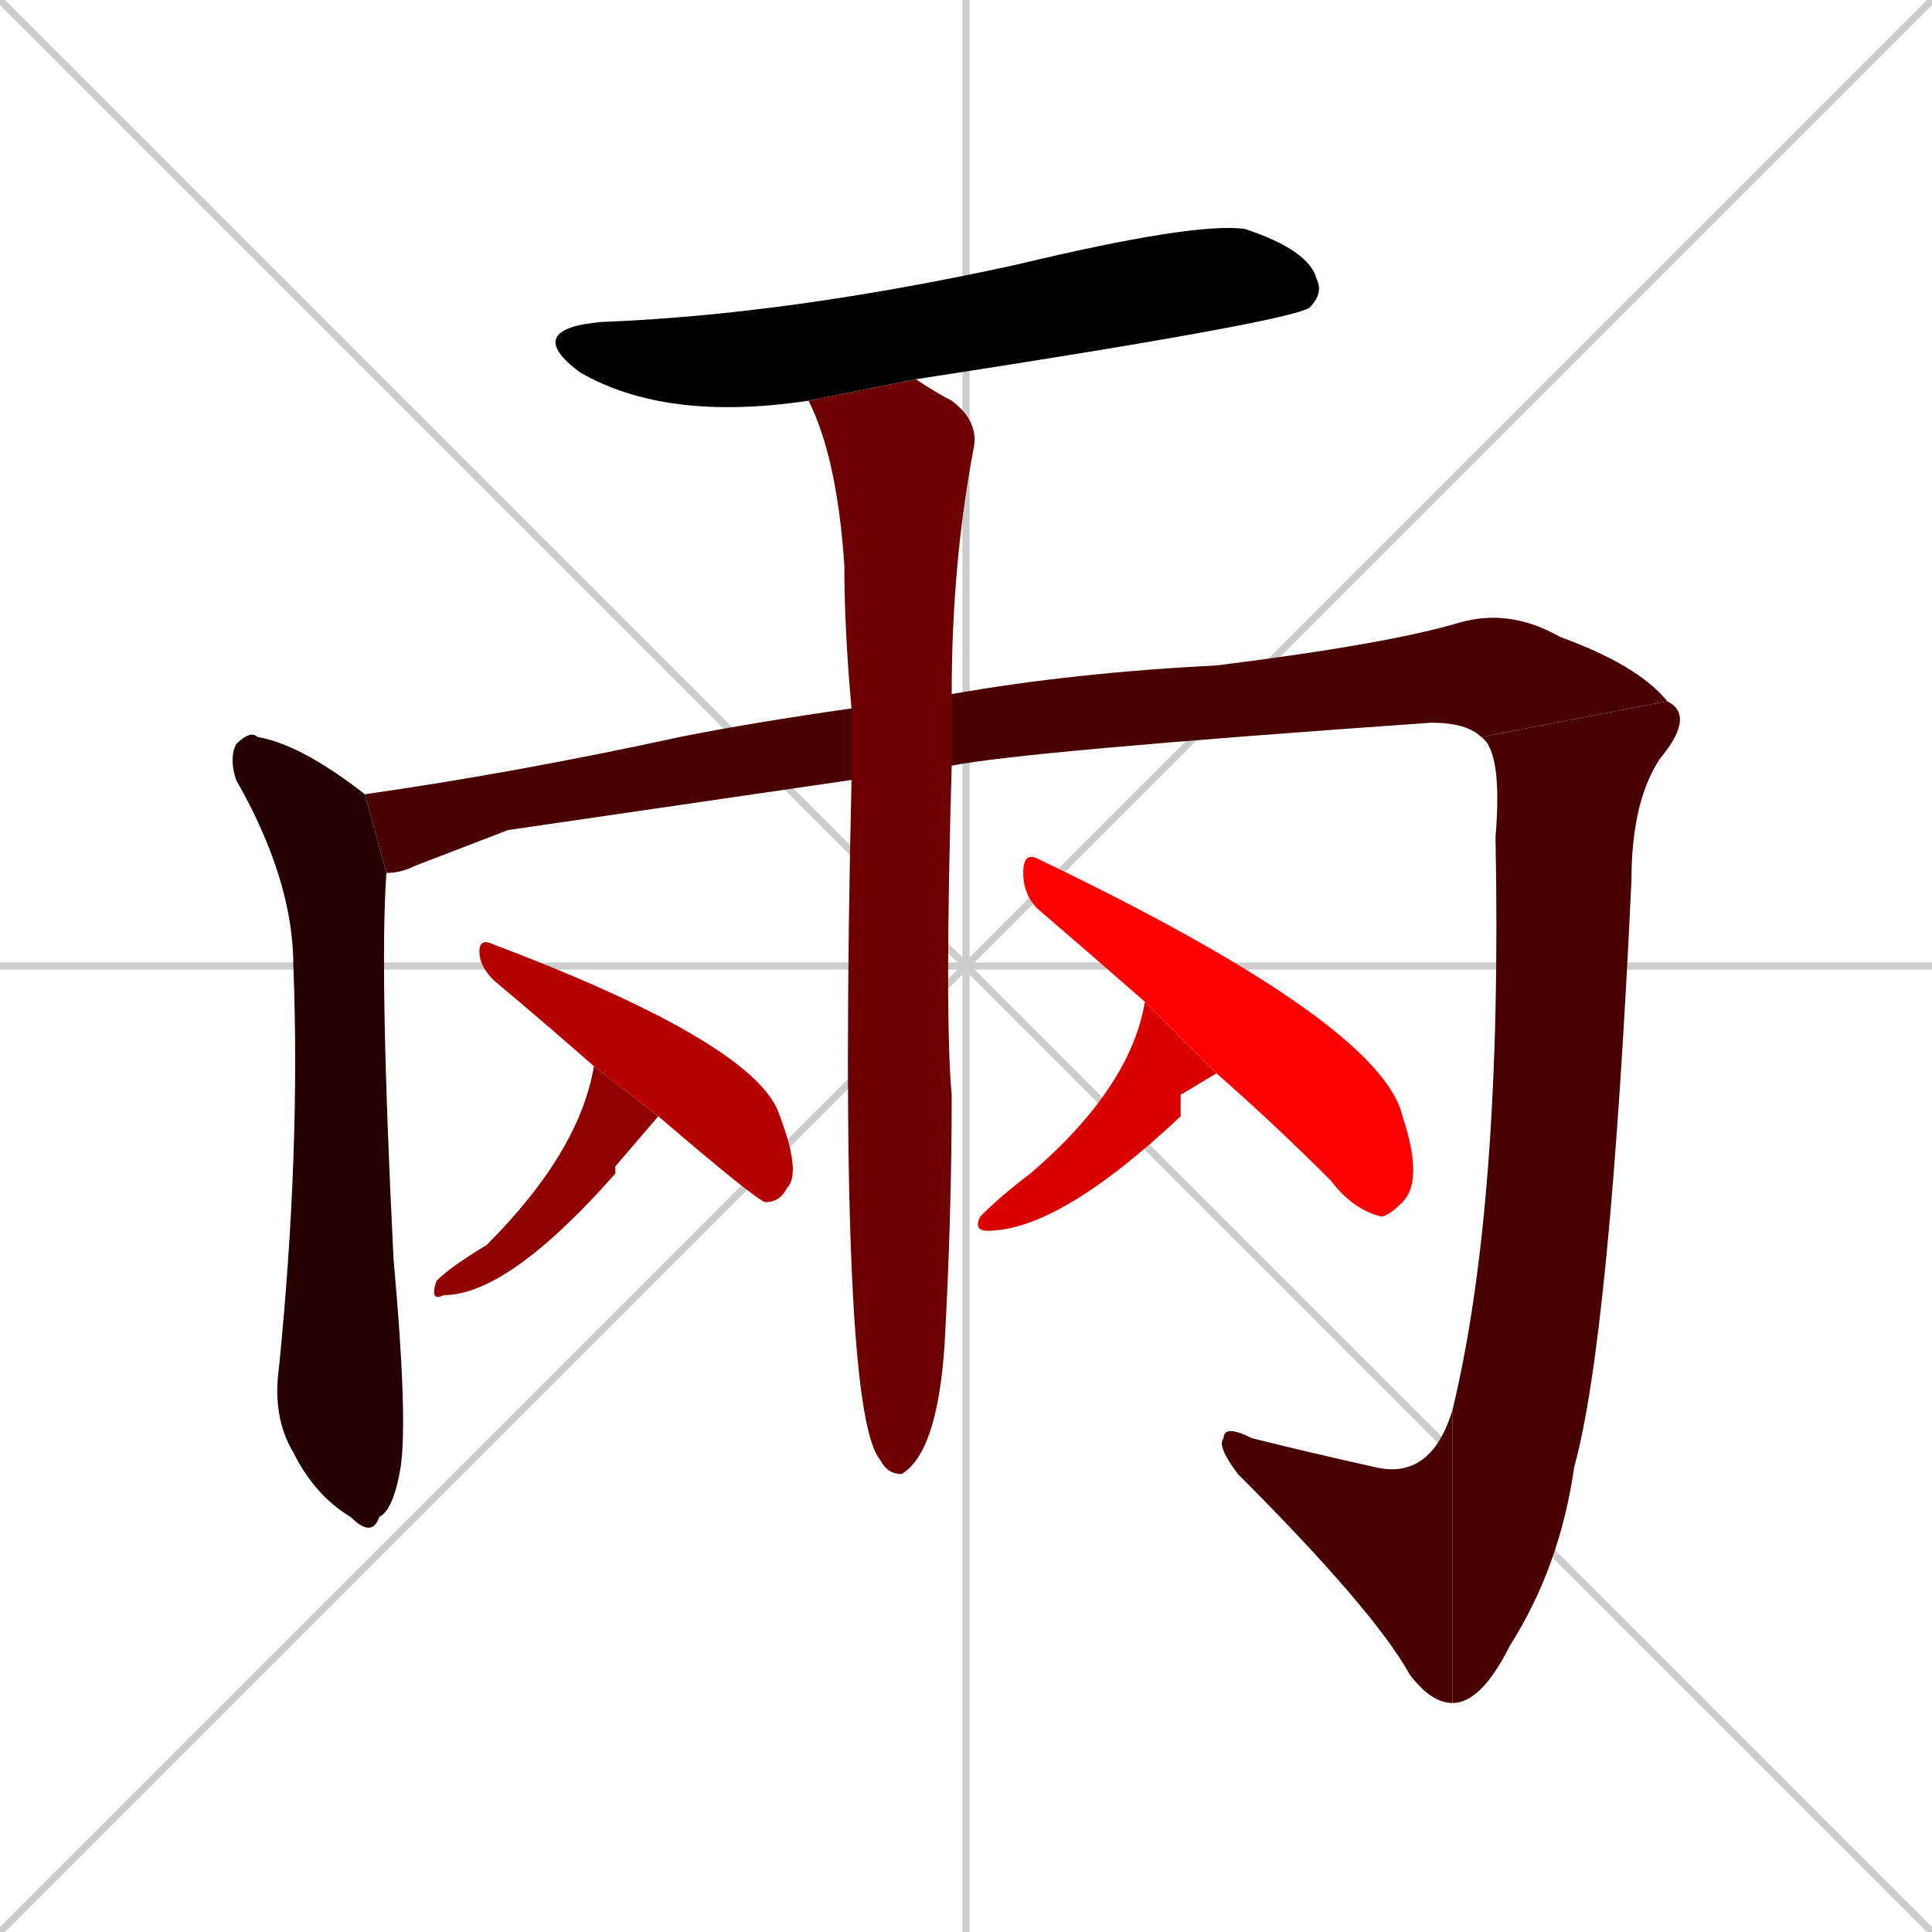 <svg xmlns="http://www.w3.org/2000/svg" xmlns:xlink="http://www.w3.org/1999/xlink" width="270" height="270"><path d="M 0 0 L 270 270 M 270 0 L 0 270 M 135 0 L 135 270 M 0 135 L 270 135" stroke="#CCCCCC" /><path d="M 113 56 Q 93 59 81 52 Q 73 46 84 45 Q 110 44 142 37 Q 167 31 174 32 Q 183 35 184 39 Q 185 41 183 43 Q 180 45 128 53" fill="#000000" /><path d="M 54 122 Q 53 136 55 176 Q 57 198 56 205 Q 55 211 53 212 Q 52 215 49 212 Q 44 209 41 203 Q 38 198 39 191 Q 42 161 41 135 Q 41 123 33 109 Q 32 106 33 104 Q 35 102 36 103 Q 42 104 51 111" fill="#240000" /><path d="M 71 116 L 58 121 Q 56 122 54 122 L 51 111 Q 72 108 95 103 Q 105 101 119 99 L 133 97 Q 150 94 170 93 Q 194 90 204 87 Q 211 85 218 89 Q 229 93 233 98 L 207 103 Q 205 101 200 101 Q 143 105 133 107 L 119 109" fill="#480000" /><path d="M 233 98 Q 237 100 232 106 Q 228 112 228 123 Q 225 187 220 205 Q 218 219 211 230 Q 207 238 203 238 L 203 197 Q 210 168 209 117 Q 210 105 207 103" fill="#480000" /><path d="M 203 238 Q 200 238 197 234 Q 192 225 173 206 Q 170 202 171 201 Q 171 199 175 201 Q 183 203 192 205 Q 200 207 203 197" fill="#480000" /><path d="M 119 99 Q 118 88 118 79 Q 117 64 113 56 Q 112 56 113 56 L 128 53 Q 131 55 133 56 Q 137 59 136 63 Q 133 79 133 97 L 133 107 Q 132 142 133 153 Q 133 170 132 188 Q 131 203 126 206 Q 124 206 123 204 Q 117 197 119 109" fill="#6d0000" /><path d="M 86 163 L 86 164 Q 71 181 62 181 Q 60 182 61 179 Q 63 177 68 174 Q 81 161 83 149 L 92 156" fill="#910000" /><path d="M 83 149 Q 75 142 69 137 Q 67 135 67 133 Q 67 131 69 132 Q 106 146 109 156 Q 112 164 110 166 Q 109 168 107 168 Q 106 168 92 156" fill="#b60000" /><path d="M 165 153 L 165 156 Q 148 172 138 172 Q 136 172 137 170 Q 140 167 144 164 Q 158 152 160 140 L 170 150" fill="#da0000" /><path d="M 160 140 Q 152 133 145 127 Q 143 125 143 122 Q 143 119 145 120 Q 193 143 196 156 Q 199 165 196 168 Q 194 170 193 170 Q 189 169 186 165 Q 178 157 170 150" fill="#ff0000" /></svg>